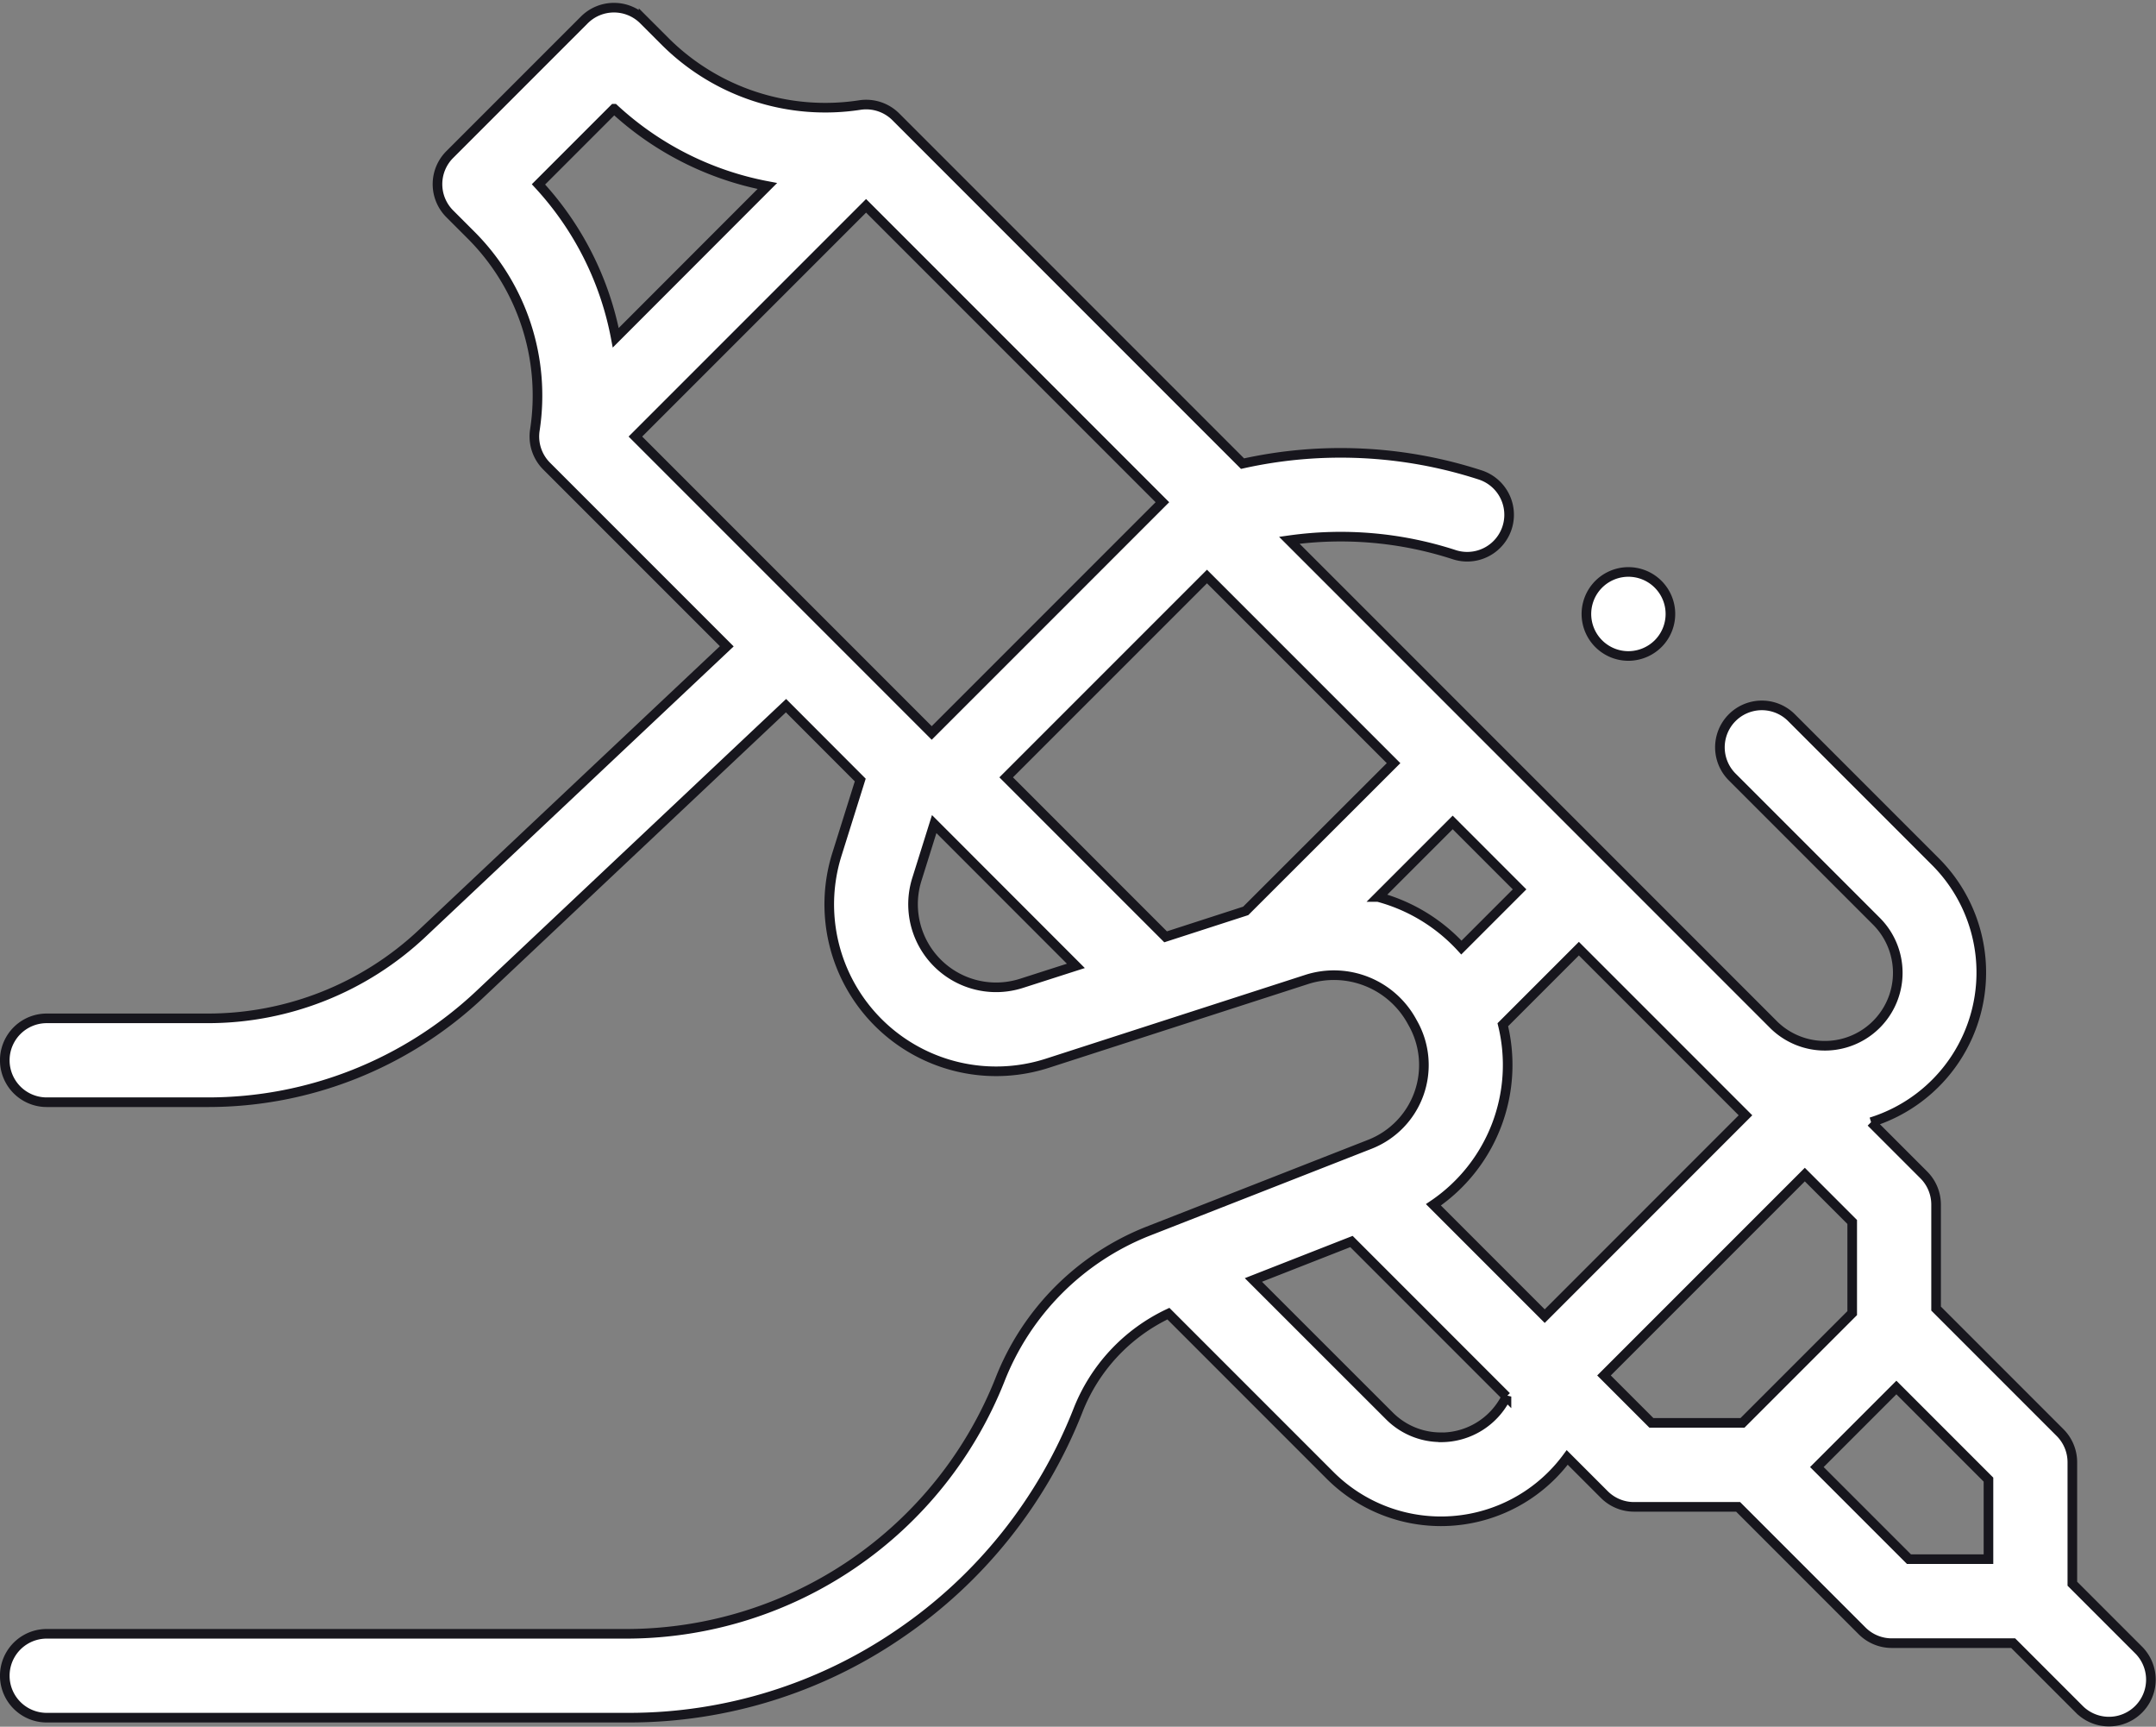 <svg xmlns="http://www.w3.org/2000/svg" width="67.293" height="53.879" viewBox="0 0 67.293 53.879">
  <rect x="0" y="0" width="67.293" height="53.879" fill="#808080" stroke="none"/>
  <g id="XMLID_1902_" transform="translate(0.15 -51.361)">
    <path id="XMLID_412_" d="M66.61,102.856l-2.078-2.078v-3.79a1.309,1.309,0,0,0-.383-.925l-3.87-3.87V88.948a1.309,1.309,0,0,0-.383-.925l-1.646-1.646a4.892,4.892,0,0,0,2.006-8.132l-4.49-4.49a1.308,1.308,0,1,0-1.851,1.85l4.49,4.49a2.276,2.276,0,0,1-3.181,3.256L40.092,68.219a11.464,11.464,0,0,1,5.146.449,1.308,1.308,0,0,0,.813-2.487,14.106,14.106,0,0,0-7.419-.353L27.811,55.007a1.309,1.309,0,0,0-1.126-.368,7.082,7.082,0,0,1-6.074-1.983l-.673-.673a1.309,1.309,0,0,0-1.85,0l-4.2,4.2a1.308,1.308,0,0,0,0,1.85l.673.673a7.08,7.08,0,0,1,1.983,6.074,1.309,1.309,0,0,0,.368,1.126l5.622,5.622L13.044,80.47a9.758,9.758,0,0,1-6.718,2.667H1.308a1.308,1.308,0,1,0,0,2.617H6.326a12.366,12.366,0,0,0,8.513-3.379l9.544-8.995L26.7,75.7l-.728,2.32a5.209,5.209,0,0,0,6.571,6.517l8.106-2.618a2.774,2.774,0,0,1,3.258,1.293l.047.085a2.655,2.655,0,0,1-1.346,3.769c-2.258.885-4.972,1.949-6.952,2.723a8.2,8.2,0,0,0-4.6,4.638,12.554,12.554,0,0,1-11.576,7.914H1.308a1.308,1.308,0,0,0,0,2.617H19.484a14.932,14.932,0,0,0,8.454-2.625,15.107,15.107,0,0,0,5.551-6.944,5.605,5.605,0,0,1,2.829-3.038l5.046,5.046a4.894,4.894,0,0,0,6.921,0,4.938,4.938,0,0,0,.481-.559l1.159,1.159a1.309,1.309,0,0,0,.925.383H54.1l3.87,3.87a1.309,1.309,0,0,0,.925.383h3.79l2.078,2.078a1.309,1.309,0,0,0,1.851-1.851ZM48.064,92.429,44.59,88.955a5.269,5.269,0,0,0,2.166-5.619l2.374-2.374,5.2,5.2ZM38.731,79.784l-2.5.809-4.976-4.976,6.267-6.267,5.824,5.824Zm-2.6-12.752-7.2,7.2-9.249-9.249,7.2-7.2ZM16.657,57.114l2.36-2.36A9.7,9.7,0,0,0,23.8,57.165L19.069,61.9A9.7,9.7,0,0,0,16.657,57.114Zm15.08,24.929a2.592,2.592,0,0,1-3.27-3.243l.541-1.725L33.43,81.5Zm11.127-2.692,2.327-2.327,2.088,2.088-1.816,1.816A5.42,5.42,0,0,0,42.865,79.351Zm1.961,16.857a2.263,2.263,0,0,1-1.61-.667L38.971,91.3l3.061-1.2,4.838,4.838a2.275,2.275,0,0,1-2.043,1.273Zm5.089-1.928,6.268-6.268,1.479,1.479v2.844l-3.424,3.424H51.393Zm6.644,2.858,2.482-2.482,2.874,2.874v2.482H59.433Z" fill="#fff" stroke="#17161d" stroke-width="0.3"/>
    <g id="XMLID_284_" transform="translate(49.37 69.209)">
      <path id="XMLID_303_" d="M378.618,188.8a1.311,1.311,0,1,1,.924-.383A1.321,1.321,0,0,1,378.618,188.8Z" transform="translate(-377.31 -186.179)" fill="#fff" stroke="#17161d" stroke-width="0.3"/>
    </g>
  </g>
</svg>
